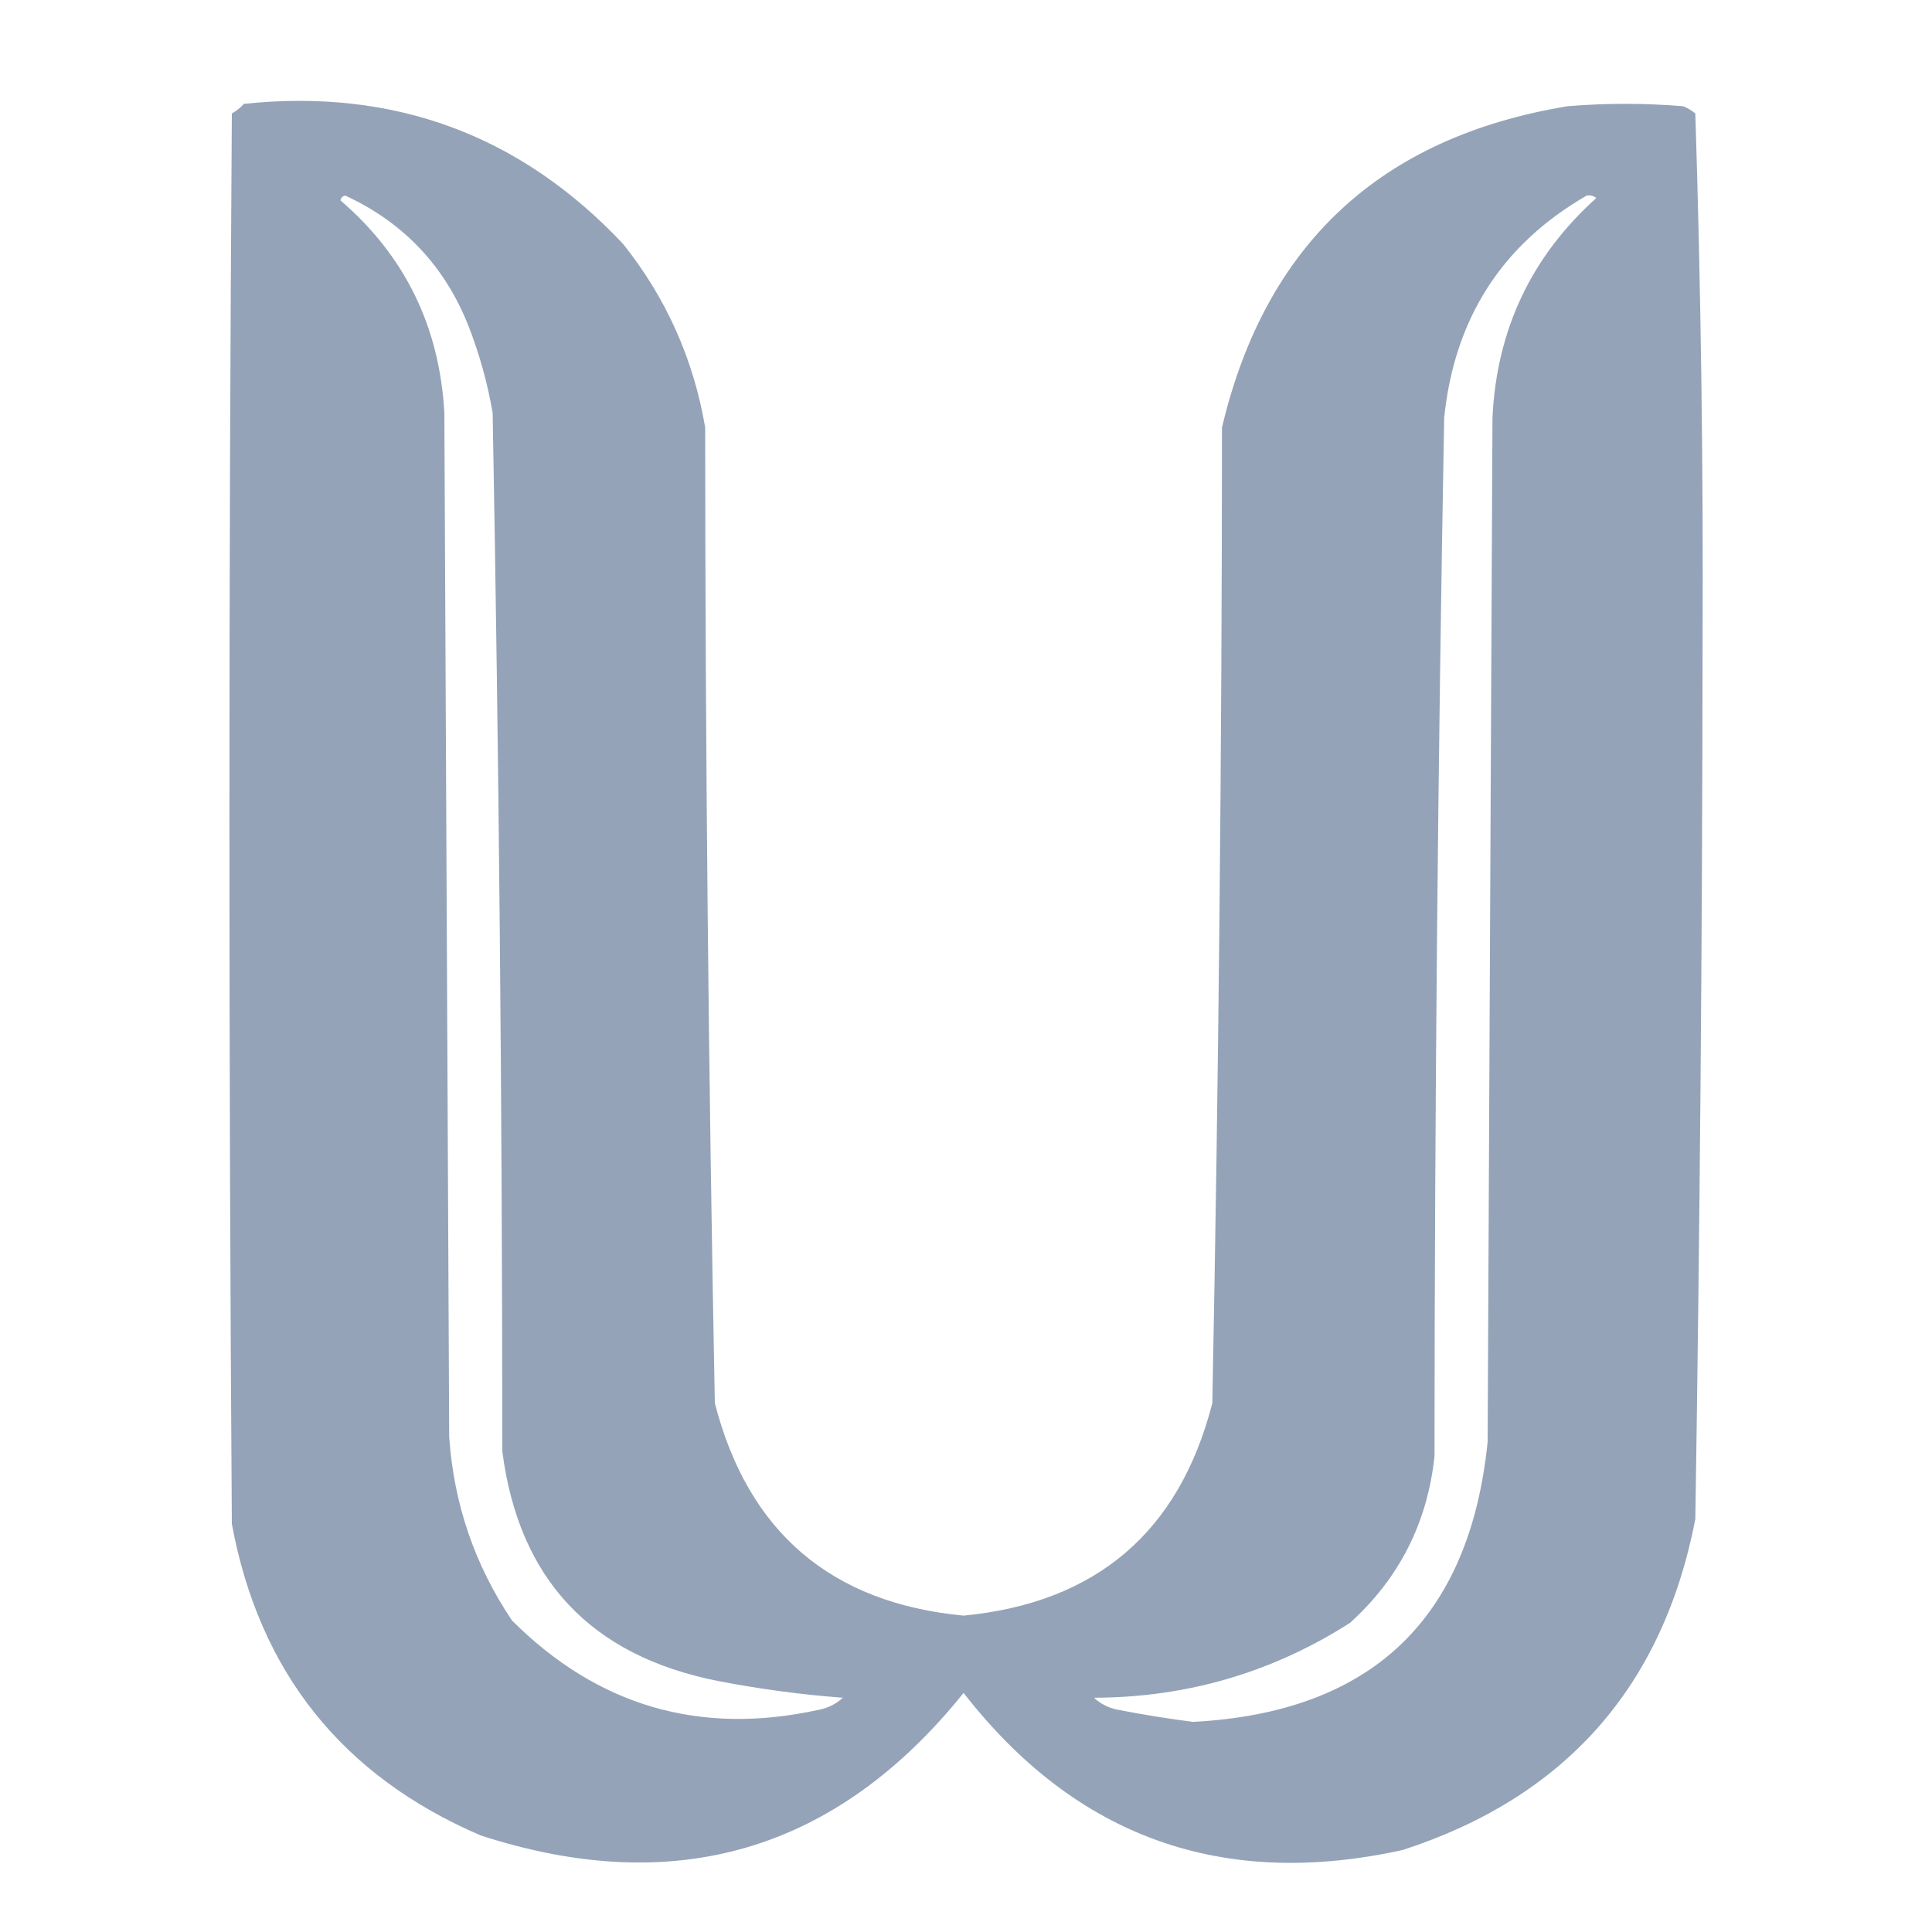 <?xml version="1.0" encoding="UTF-8"?>
<!DOCTYPE svg PUBLIC "-//W3C//DTD SVG 1.1//EN" "http://www.w3.org/Graphics/SVG/1.1/DTD/svg11.dtd">
<svg xmlns="http://www.w3.org/2000/svg" version="1.1" width="400px" height="400px" style="shape-rendering:geometricPrecision; text-rendering:geometricPrecision; image-rendering:optimizeQuality; fill-rule:evenodd; clip-rule:evenodd" xmlns:xlink="http://www.w3.org/1999/xlink">
<g><path style="opacity:0.993" fill="#94a3b8" d="M 50.5,21.5 C 81.57,18.242 107.736,27.908 129,50.5C 137.921,61.677 143.587,74.344 146,88.5C 146.028,155.857 146.694,223.191 148,290.5C 154.881,317.215 172.048,331.882 199.5,334.5C 226.986,331.843 244.153,317.176 251,290.5C 252.309,223.194 252.976,155.86 253,88.5C 261.997,50.554 285.831,28.388 324.5,22C 332.5,21.333 340.5,21.333 348.5,22C 349.416,22.374 350.25,22.874 351,23.5C 352.161,60.084 352.661,96.75 352.5,133.5C 352.441,193.837 351.941,254.171 351,314.5C 344.3,349.201 324.133,372.035 290.5,383C 253.134,391.271 222.8,380.437 199.5,350.5C 173.146,383.262 139.813,393.096 99.5,380C 70.845,367.678 53.678,346.178 48,315.5C 47.333,218.167 47.333,120.833 48,23.5C 48.995,22.934 49.828,22.267 50.5,21.5 Z M 70.5,41.5 C 70.56,40.957 70.893,40.624 71.5,40.5C 83.59,46.09 92.09,55.09 97,67.5C 99.277,73.332 100.944,79.332 102,85.5C 103.304,157.145 103.971,228.812 104,300.5C 107.427,326.929 122.26,342.763 148.5,348C 157.097,349.673 165.763,350.84 174.5,351.5C 173.088,352.806 171.421,353.64 169.5,354C 144.909,359.396 123.742,353.229 106,335.5C 98.292,324.045 93.959,311.379 93,297.5C 92.667,226.833 92.333,156.167 92,85.5C 91.011,67.638 83.844,52.971 70.5,41.5 Z M 328.5,40.5 C 329.239,40.369 329.906,40.536 330.5,41C 317.028,53.113 309.862,68.279 309,86.5C 308.667,157.167 308.333,227.833 308,298.5C 304.283,335.215 283.95,354.548 247,356.5C 241.81,355.831 236.644,354.997 231.5,354C 229.579,353.64 227.912,352.806 226.5,351.5C 245.742,351.443 263.409,346.276 279.5,336C 289.699,326.77 295.532,315.27 297,301.5C 297.029,229.812 297.696,158.145 299,86.5C 301.124,65.939 310.957,50.606 328.5,40.5 Z"/></g>
</svg>
